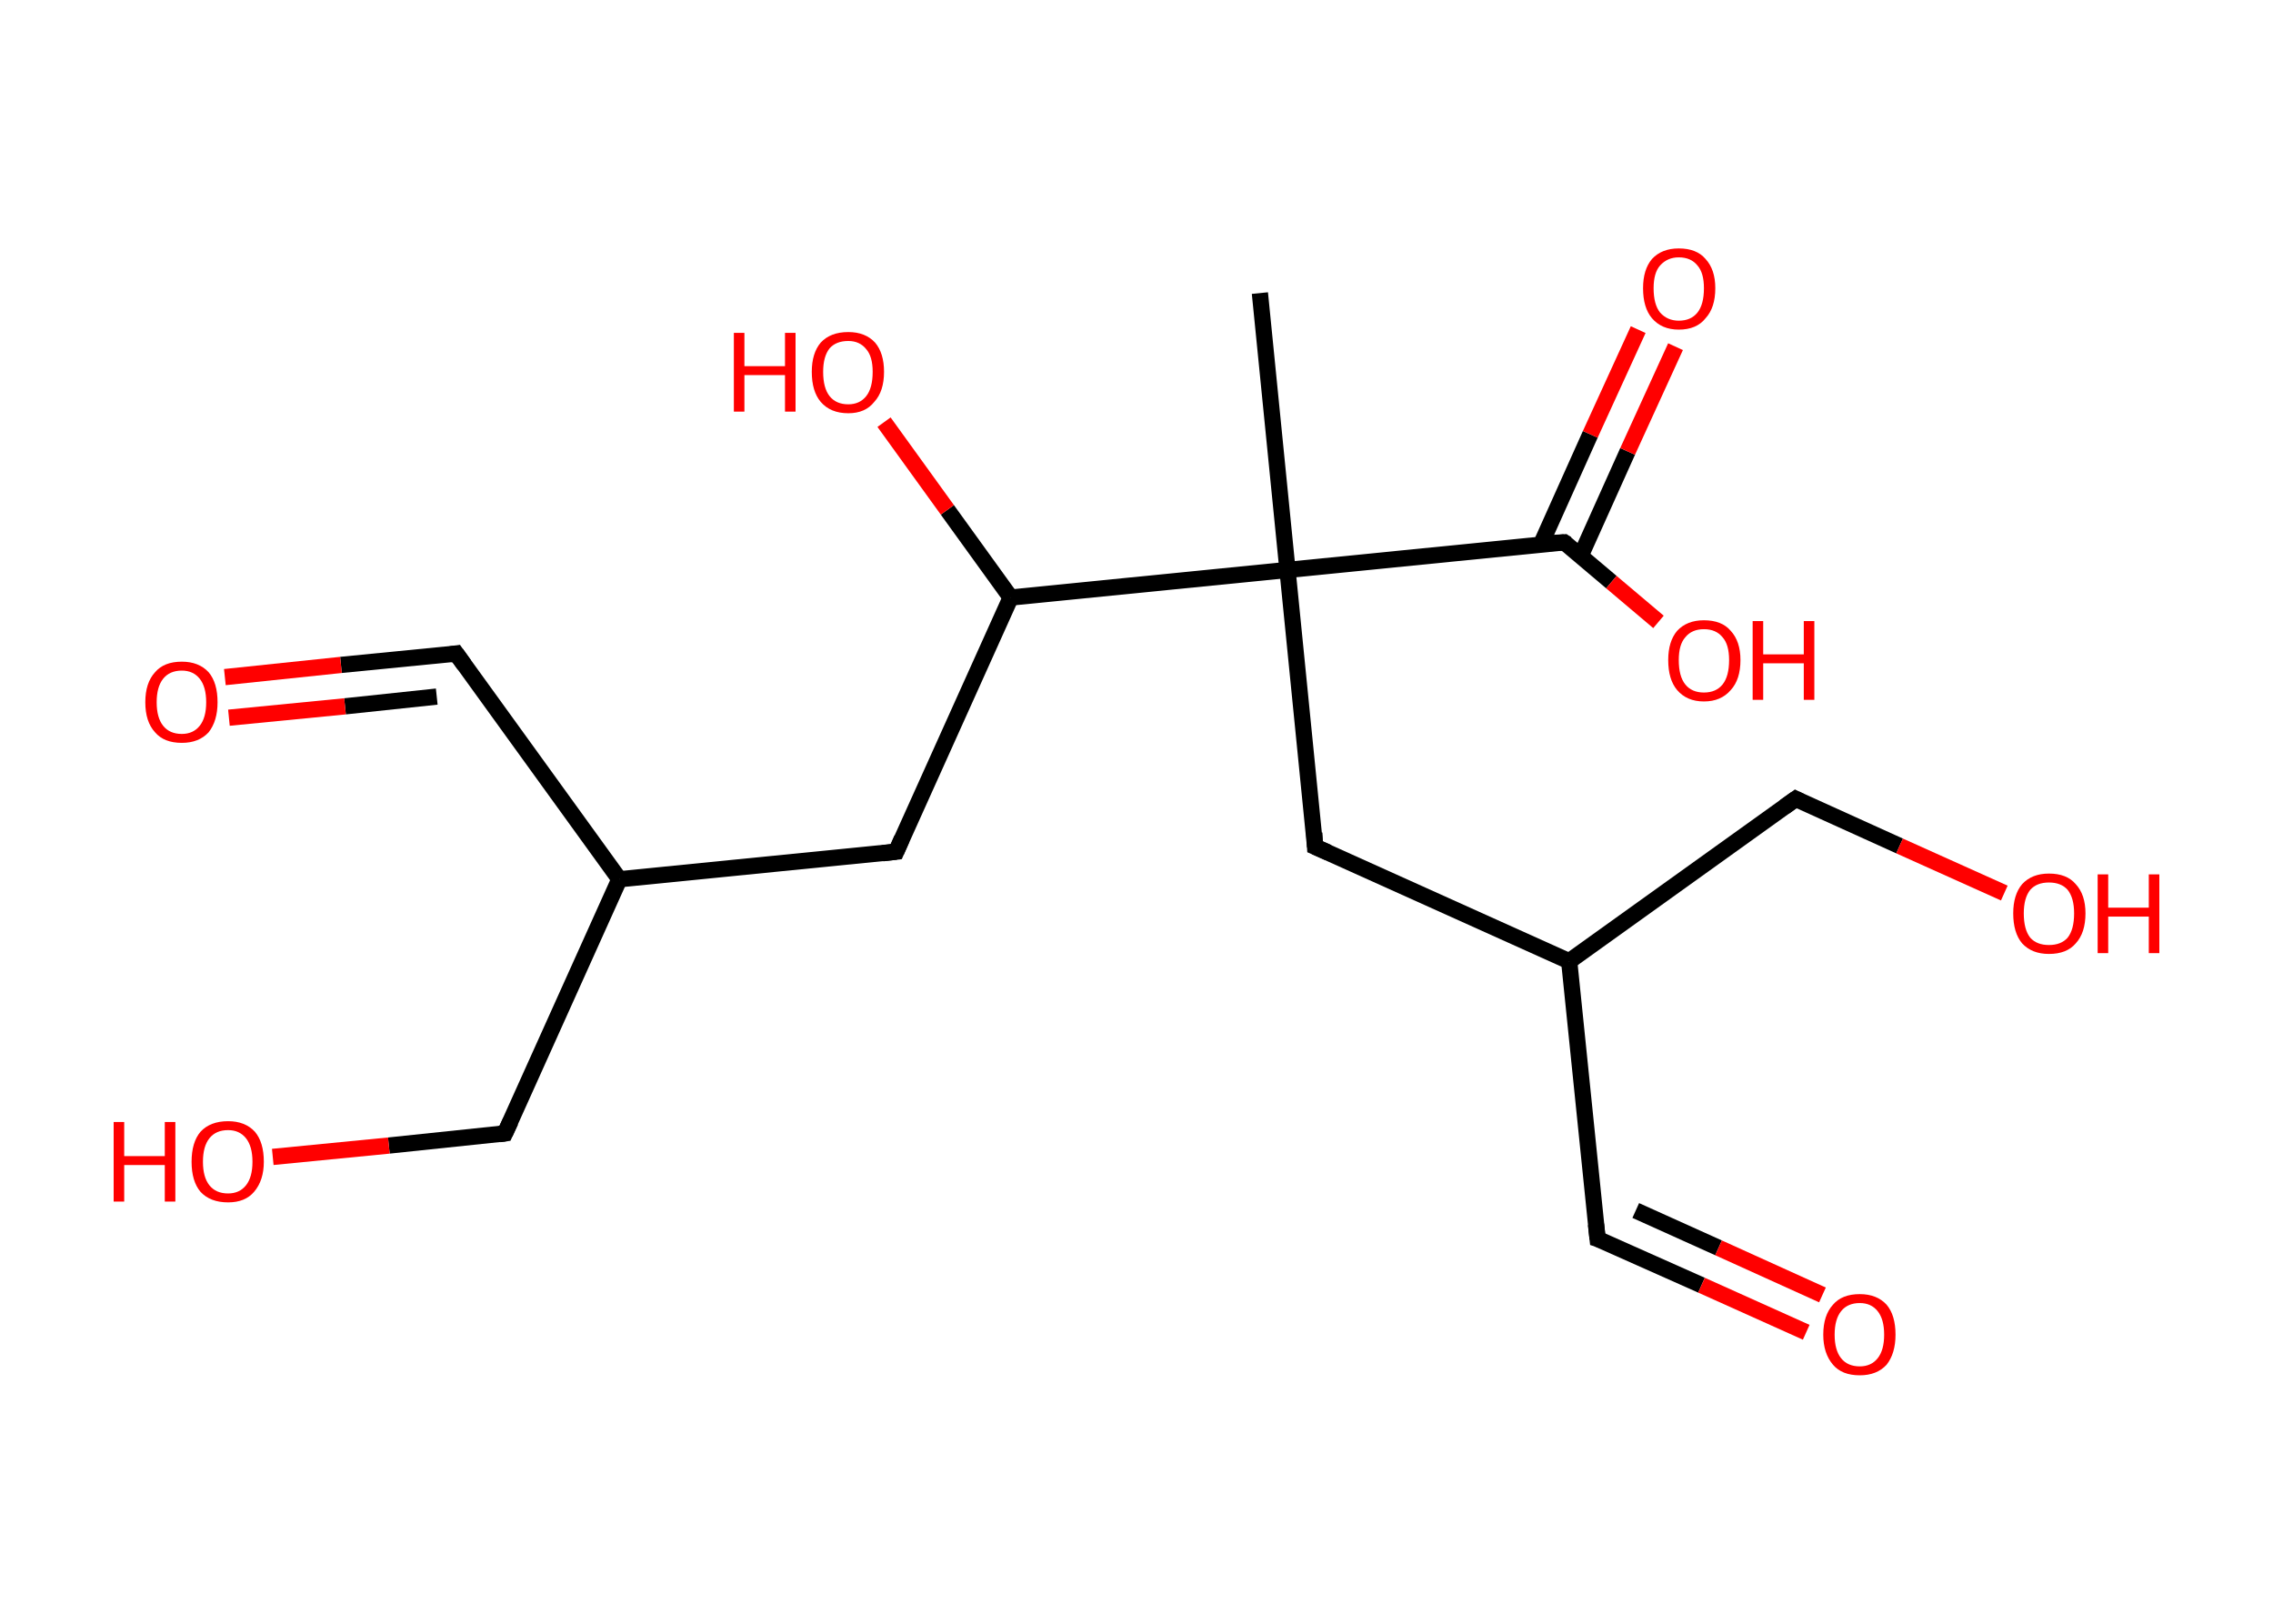 <?xml version='1.0' encoding='ASCII' standalone='yes'?>
<svg xmlns="http://www.w3.org/2000/svg" xmlns:rdkit="http://www.rdkit.org/xml" xmlns:xlink="http://www.w3.org/1999/xlink" version="1.1" baseProfile="full" xml:space="preserve" width="280px" height="200px" viewBox="0 0 280 200">
<!-- END OF HEADER -->
<rect style="opacity:1.0;fill:#FFFFFF;stroke:none" width="280.0" height="200.0" x="0.0" y="0.0"> </rect>
<path class="bond-0 atom-0 atom-1" d="M 155.2,36.1 L 158.6,70.2" style="fill:none;fill-rule:evenodd;stroke:#000000;stroke-width:2.0px;stroke-linecap:butt;stroke-linejoin:miter;stroke-opacity:1"/>
<path class="bond-1 atom-1 atom-2" d="M 158.6,70.2 L 162.0,104.3" style="fill:none;fill-rule:evenodd;stroke:#000000;stroke-width:2.0px;stroke-linecap:butt;stroke-linejoin:miter;stroke-opacity:1"/>
<path class="bond-2 atom-2 atom-3" d="M 162.0,104.3 L 193.3,118.4" style="fill:none;fill-rule:evenodd;stroke:#000000;stroke-width:2.0px;stroke-linecap:butt;stroke-linejoin:miter;stroke-opacity:1"/>
<path class="bond-3 atom-3 atom-4" d="M 193.3,118.4 L 196.8,152.6" style="fill:none;fill-rule:evenodd;stroke:#000000;stroke-width:2.0px;stroke-linecap:butt;stroke-linejoin:miter;stroke-opacity:1"/>
<path class="bond-4 atom-4 atom-5" d="M 196.8,152.6 L 209.6,158.3" style="fill:none;fill-rule:evenodd;stroke:#000000;stroke-width:2.0px;stroke-linecap:butt;stroke-linejoin:miter;stroke-opacity:1"/>
<path class="bond-4 atom-4 atom-5" d="M 209.6,158.3 L 222.5,164.1" style="fill:none;fill-rule:evenodd;stroke:#FF0000;stroke-width:2.0px;stroke-linecap:butt;stroke-linejoin:miter;stroke-opacity:1"/>
<path class="bond-4 atom-4 atom-5" d="M 201.5,149.1 L 211.7,153.7" style="fill:none;fill-rule:evenodd;stroke:#000000;stroke-width:2.0px;stroke-linecap:butt;stroke-linejoin:miter;stroke-opacity:1"/>
<path class="bond-4 atom-4 atom-5" d="M 211.7,153.7 L 224.5,159.5" style="fill:none;fill-rule:evenodd;stroke:#FF0000;stroke-width:2.0px;stroke-linecap:butt;stroke-linejoin:miter;stroke-opacity:1"/>
<path class="bond-5 atom-3 atom-6" d="M 193.3,118.4 L 221.2,98.4" style="fill:none;fill-rule:evenodd;stroke:#000000;stroke-width:2.0px;stroke-linecap:butt;stroke-linejoin:miter;stroke-opacity:1"/>
<path class="bond-6 atom-6 atom-7" d="M 221.2,98.4 L 234.0,104.2" style="fill:none;fill-rule:evenodd;stroke:#000000;stroke-width:2.0px;stroke-linecap:butt;stroke-linejoin:miter;stroke-opacity:1"/>
<path class="bond-6 atom-6 atom-7" d="M 234.0,104.2 L 246.9,110.0" style="fill:none;fill-rule:evenodd;stroke:#FF0000;stroke-width:2.0px;stroke-linecap:butt;stroke-linejoin:miter;stroke-opacity:1"/>
<path class="bond-7 atom-1 atom-8" d="M 158.6,70.2 L 192.7,66.8" style="fill:none;fill-rule:evenodd;stroke:#000000;stroke-width:2.0px;stroke-linecap:butt;stroke-linejoin:miter;stroke-opacity:1"/>
<path class="bond-8 atom-8 atom-9" d="M 194.7,68.5 L 200.5,55.6" style="fill:none;fill-rule:evenodd;stroke:#000000;stroke-width:2.0px;stroke-linecap:butt;stroke-linejoin:miter;stroke-opacity:1"/>
<path class="bond-8 atom-8 atom-9" d="M 200.5,55.6 L 206.4,42.7" style="fill:none;fill-rule:evenodd;stroke:#FF0000;stroke-width:2.0px;stroke-linecap:butt;stroke-linejoin:miter;stroke-opacity:1"/>
<path class="bond-8 atom-8 atom-9" d="M 189.8,67.1 L 195.9,53.5" style="fill:none;fill-rule:evenodd;stroke:#000000;stroke-width:2.0px;stroke-linecap:butt;stroke-linejoin:miter;stroke-opacity:1"/>
<path class="bond-8 atom-8 atom-9" d="M 195.9,53.5 L 201.8,40.6" style="fill:none;fill-rule:evenodd;stroke:#FF0000;stroke-width:2.0px;stroke-linecap:butt;stroke-linejoin:miter;stroke-opacity:1"/>
<path class="bond-9 atom-8 atom-10" d="M 192.7,66.8 L 198.5,71.7" style="fill:none;fill-rule:evenodd;stroke:#000000;stroke-width:2.0px;stroke-linecap:butt;stroke-linejoin:miter;stroke-opacity:1"/>
<path class="bond-9 atom-8 atom-10" d="M 198.5,71.7 L 204.3,76.6" style="fill:none;fill-rule:evenodd;stroke:#FF0000;stroke-width:2.0px;stroke-linecap:butt;stroke-linejoin:miter;stroke-opacity:1"/>
<path class="bond-10 atom-1 atom-11" d="M 158.6,70.2 L 124.5,73.6" style="fill:none;fill-rule:evenodd;stroke:#000000;stroke-width:2.0px;stroke-linecap:butt;stroke-linejoin:miter;stroke-opacity:1"/>
<path class="bond-11 atom-11 atom-12" d="M 124.5,73.6 L 116.7,62.8" style="fill:none;fill-rule:evenodd;stroke:#000000;stroke-width:2.0px;stroke-linecap:butt;stroke-linejoin:miter;stroke-opacity:1"/>
<path class="bond-11 atom-11 atom-12" d="M 116.7,62.8 L 108.9,52.0" style="fill:none;fill-rule:evenodd;stroke:#FF0000;stroke-width:2.0px;stroke-linecap:butt;stroke-linejoin:miter;stroke-opacity:1"/>
<path class="bond-12 atom-11 atom-13" d="M 124.5,73.6 L 110.4,104.9" style="fill:none;fill-rule:evenodd;stroke:#000000;stroke-width:2.0px;stroke-linecap:butt;stroke-linejoin:miter;stroke-opacity:1"/>
<path class="bond-13 atom-13 atom-14" d="M 110.4,104.9 L 76.3,108.3" style="fill:none;fill-rule:evenodd;stroke:#000000;stroke-width:2.0px;stroke-linecap:butt;stroke-linejoin:miter;stroke-opacity:1"/>
<path class="bond-14 atom-14 atom-15" d="M 76.3,108.3 L 56.2,80.5" style="fill:none;fill-rule:evenodd;stroke:#000000;stroke-width:2.0px;stroke-linecap:butt;stroke-linejoin:miter;stroke-opacity:1"/>
<path class="bond-15 atom-15 atom-16" d="M 56.2,80.5 L 42.0,81.9" style="fill:none;fill-rule:evenodd;stroke:#000000;stroke-width:2.0px;stroke-linecap:butt;stroke-linejoin:miter;stroke-opacity:1"/>
<path class="bond-15 atom-15 atom-16" d="M 42.0,81.9 L 27.7,83.4" style="fill:none;fill-rule:evenodd;stroke:#FF0000;stroke-width:2.0px;stroke-linecap:butt;stroke-linejoin:miter;stroke-opacity:1"/>
<path class="bond-15 atom-15 atom-16" d="M 53.8,85.8 L 42.5,87.0" style="fill:none;fill-rule:evenodd;stroke:#000000;stroke-width:2.0px;stroke-linecap:butt;stroke-linejoin:miter;stroke-opacity:1"/>
<path class="bond-15 atom-15 atom-16" d="M 42.5,87.0 L 28.2,88.4" style="fill:none;fill-rule:evenodd;stroke:#FF0000;stroke-width:2.0px;stroke-linecap:butt;stroke-linejoin:miter;stroke-opacity:1"/>
<path class="bond-16 atom-14 atom-17" d="M 76.3,108.3 L 62.2,139.6" style="fill:none;fill-rule:evenodd;stroke:#000000;stroke-width:2.0px;stroke-linecap:butt;stroke-linejoin:miter;stroke-opacity:1"/>
<path class="bond-17 atom-17 atom-18" d="M 62.2,139.6 L 47.9,141.1" style="fill:none;fill-rule:evenodd;stroke:#000000;stroke-width:2.0px;stroke-linecap:butt;stroke-linejoin:miter;stroke-opacity:1"/>
<path class="bond-17 atom-17 atom-18" d="M 47.9,141.1 L 33.6,142.5" style="fill:none;fill-rule:evenodd;stroke:#FF0000;stroke-width:2.0px;stroke-linecap:butt;stroke-linejoin:miter;stroke-opacity:1"/>
<path d="M 161.9,102.6 L 162.0,104.3 L 163.6,105.0" style="fill:none;stroke:#000000;stroke-width:2.0px;stroke-linecap:butt;stroke-linejoin:miter;stroke-opacity:1;"/>
<path d="M 196.6,150.8 L 196.8,152.6 L 197.4,152.8" style="fill:none;stroke:#000000;stroke-width:2.0px;stroke-linecap:butt;stroke-linejoin:miter;stroke-opacity:1;"/>
<path d="M 219.8,99.4 L 221.2,98.4 L 221.8,98.7" style="fill:none;stroke:#000000;stroke-width:2.0px;stroke-linecap:butt;stroke-linejoin:miter;stroke-opacity:1;"/>
<path d="M 191.0,66.9 L 192.7,66.8 L 193.0,67.0" style="fill:none;stroke:#000000;stroke-width:2.0px;stroke-linecap:butt;stroke-linejoin:miter;stroke-opacity:1;"/>
<path d="M 111.1,103.3 L 110.4,104.9 L 108.7,105.1" style="fill:none;stroke:#000000;stroke-width:2.0px;stroke-linecap:butt;stroke-linejoin:miter;stroke-opacity:1;"/>
<path d="M 57.2,81.9 L 56.2,80.5 L 55.5,80.6" style="fill:none;stroke:#000000;stroke-width:2.0px;stroke-linecap:butt;stroke-linejoin:miter;stroke-opacity:1;"/>
<path d="M 62.9,138.1 L 62.2,139.6 L 61.5,139.7" style="fill:none;stroke:#000000;stroke-width:2.0px;stroke-linecap:butt;stroke-linejoin:miter;stroke-opacity:1;"/>
<path class="atom-5" d="M 224.6 164.4 Q 224.6 162.0, 225.8 160.7 Q 226.9 159.4, 229.1 159.4 Q 231.2 159.4, 232.4 160.7 Q 233.5 162.0, 233.5 164.4 Q 233.5 166.7, 232.4 168.1 Q 231.2 169.4, 229.1 169.4 Q 226.9 169.4, 225.8 168.1 Q 224.6 166.7, 224.6 164.4 M 229.1 168.3 Q 230.5 168.3, 231.3 167.3 Q 232.1 166.3, 232.1 164.4 Q 232.1 162.5, 231.3 161.5 Q 230.5 160.5, 229.1 160.5 Q 227.6 160.5, 226.8 161.5 Q 226.0 162.5, 226.0 164.4 Q 226.0 166.3, 226.8 167.3 Q 227.6 168.3, 229.1 168.3 " fill="#FF0000"/>
<path class="atom-7" d="M 248.0 112.5 Q 248.0 110.2, 249.1 108.9 Q 250.3 107.6, 252.4 107.6 Q 254.6 107.6, 255.7 108.9 Q 256.9 110.2, 256.9 112.5 Q 256.9 114.9, 255.7 116.2 Q 254.6 117.5, 252.4 117.5 Q 250.3 117.5, 249.1 116.2 Q 248.0 114.9, 248.0 112.5 M 252.4 116.4 Q 253.9 116.4, 254.7 115.5 Q 255.5 114.5, 255.5 112.5 Q 255.5 110.6, 254.7 109.6 Q 253.9 108.7, 252.4 108.7 Q 250.9 108.7, 250.1 109.6 Q 249.3 110.6, 249.3 112.5 Q 249.3 114.5, 250.1 115.5 Q 250.9 116.4, 252.4 116.4 " fill="#FF0000"/>
<path class="atom-7" d="M 258.4 107.7 L 259.7 107.7 L 259.7 111.8 L 264.7 111.8 L 264.7 107.7 L 266.0 107.7 L 266.0 117.4 L 264.7 117.4 L 264.7 112.9 L 259.7 112.9 L 259.7 117.4 L 258.4 117.4 L 258.4 107.7 " fill="#FF0000"/>
<path class="atom-9" d="M 202.4 35.5 Q 202.4 33.2, 203.5 31.9 Q 204.7 30.6, 206.8 30.6 Q 209.0 30.6, 210.1 31.9 Q 211.3 33.2, 211.3 35.5 Q 211.3 37.9, 210.1 39.2 Q 209.0 40.6, 206.8 40.6 Q 204.7 40.6, 203.5 39.2 Q 202.4 37.9, 202.4 35.5 M 206.8 39.5 Q 208.3 39.5, 209.1 38.5 Q 209.9 37.5, 209.9 35.5 Q 209.9 33.6, 209.1 32.7 Q 208.3 31.7, 206.8 31.7 Q 205.4 31.7, 204.5 32.7 Q 203.7 33.6, 203.7 35.5 Q 203.7 37.5, 204.5 38.5 Q 205.4 39.5, 206.8 39.5 " fill="#FF0000"/>
<path class="atom-10" d="M 205.5 81.3 Q 205.5 79.0, 206.6 77.7 Q 207.8 76.4, 209.9 76.4 Q 212.1 76.4, 213.2 77.7 Q 214.4 79.0, 214.4 81.3 Q 214.4 83.7, 213.2 85.0 Q 212.0 86.4, 209.9 86.4 Q 207.8 86.4, 206.6 85.0 Q 205.5 83.7, 205.5 81.3 M 209.9 85.3 Q 211.4 85.3, 212.2 84.3 Q 213.0 83.3, 213.0 81.3 Q 213.0 79.4, 212.2 78.5 Q 211.4 77.5, 209.9 77.5 Q 208.4 77.5, 207.6 78.5 Q 206.8 79.4, 206.8 81.3 Q 206.8 83.3, 207.6 84.3 Q 208.4 85.3, 209.9 85.3 " fill="#FF0000"/>
<path class="atom-10" d="M 215.9 76.5 L 217.2 76.5 L 217.2 80.6 L 222.2 80.6 L 222.2 76.5 L 223.5 76.5 L 223.5 86.2 L 222.2 86.2 L 222.2 81.7 L 217.2 81.7 L 217.2 86.2 L 215.9 86.2 L 215.9 76.5 " fill="#FF0000"/>
<path class="atom-12" d="M 90.4 41.0 L 91.7 41.0 L 91.7 45.1 L 96.7 45.1 L 96.7 41.0 L 98.0 41.0 L 98.0 50.7 L 96.7 50.7 L 96.7 46.2 L 91.7 46.2 L 91.7 50.7 L 90.4 50.7 L 90.4 41.0 " fill="#FF0000"/>
<path class="atom-12" d="M 100.0 45.8 Q 100.0 43.5, 101.1 42.2 Q 102.3 40.9, 104.5 40.9 Q 106.6 40.9, 107.8 42.2 Q 108.9 43.5, 108.9 45.8 Q 108.9 48.2, 107.7 49.5 Q 106.6 50.9, 104.5 50.9 Q 102.3 50.9, 101.1 49.5 Q 100.0 48.2, 100.0 45.8 M 104.5 49.8 Q 105.9 49.8, 106.7 48.8 Q 107.5 47.8, 107.5 45.8 Q 107.5 43.9, 106.7 43.0 Q 105.9 42.0, 104.5 42.0 Q 103.0 42.0, 102.2 42.9 Q 101.4 43.9, 101.4 45.8 Q 101.4 47.8, 102.2 48.8 Q 103.0 49.8, 104.5 49.8 " fill="#FF0000"/>
<path class="atom-16" d="M 17.9 86.5 Q 17.9 84.1, 19.1 82.8 Q 20.2 81.5, 22.4 81.5 Q 24.5 81.5, 25.7 82.8 Q 26.8 84.1, 26.8 86.5 Q 26.8 88.8, 25.7 90.2 Q 24.5 91.5, 22.4 91.5 Q 20.2 91.5, 19.1 90.2 Q 17.9 88.9, 17.9 86.5 M 22.4 90.4 Q 23.8 90.4, 24.6 89.4 Q 25.4 88.4, 25.4 86.5 Q 25.4 84.6, 24.6 83.6 Q 23.8 82.6, 22.4 82.6 Q 20.9 82.6, 20.1 83.6 Q 19.3 84.6, 19.3 86.5 Q 19.3 88.4, 20.1 89.4 Q 20.9 90.4, 22.4 90.4 " fill="#FF0000"/>
<path class="atom-18" d="M 14.0 138.2 L 15.3 138.2 L 15.3 142.4 L 20.3 142.4 L 20.3 138.2 L 21.6 138.2 L 21.6 148.0 L 20.3 148.0 L 20.3 143.5 L 15.3 143.5 L 15.3 148.0 L 14.0 148.0 L 14.0 138.2 " fill="#FF0000"/>
<path class="atom-18" d="M 23.6 143.1 Q 23.6 140.7, 24.7 139.4 Q 25.9 138.1, 28.1 138.1 Q 30.2 138.1, 31.4 139.4 Q 32.5 140.7, 32.5 143.1 Q 32.5 145.4, 31.3 146.8 Q 30.2 148.1, 28.1 148.1 Q 25.9 148.1, 24.7 146.8 Q 23.6 145.5, 23.6 143.1 M 28.1 147.0 Q 29.5 147.0, 30.3 146.0 Q 31.1 145.0, 31.1 143.1 Q 31.1 141.2, 30.3 140.2 Q 29.5 139.2, 28.1 139.2 Q 26.6 139.2, 25.8 140.2 Q 25.0 141.2, 25.0 143.1 Q 25.0 145.0, 25.8 146.0 Q 26.6 147.0, 28.1 147.0 " fill="#FF0000"/>
</svg>
